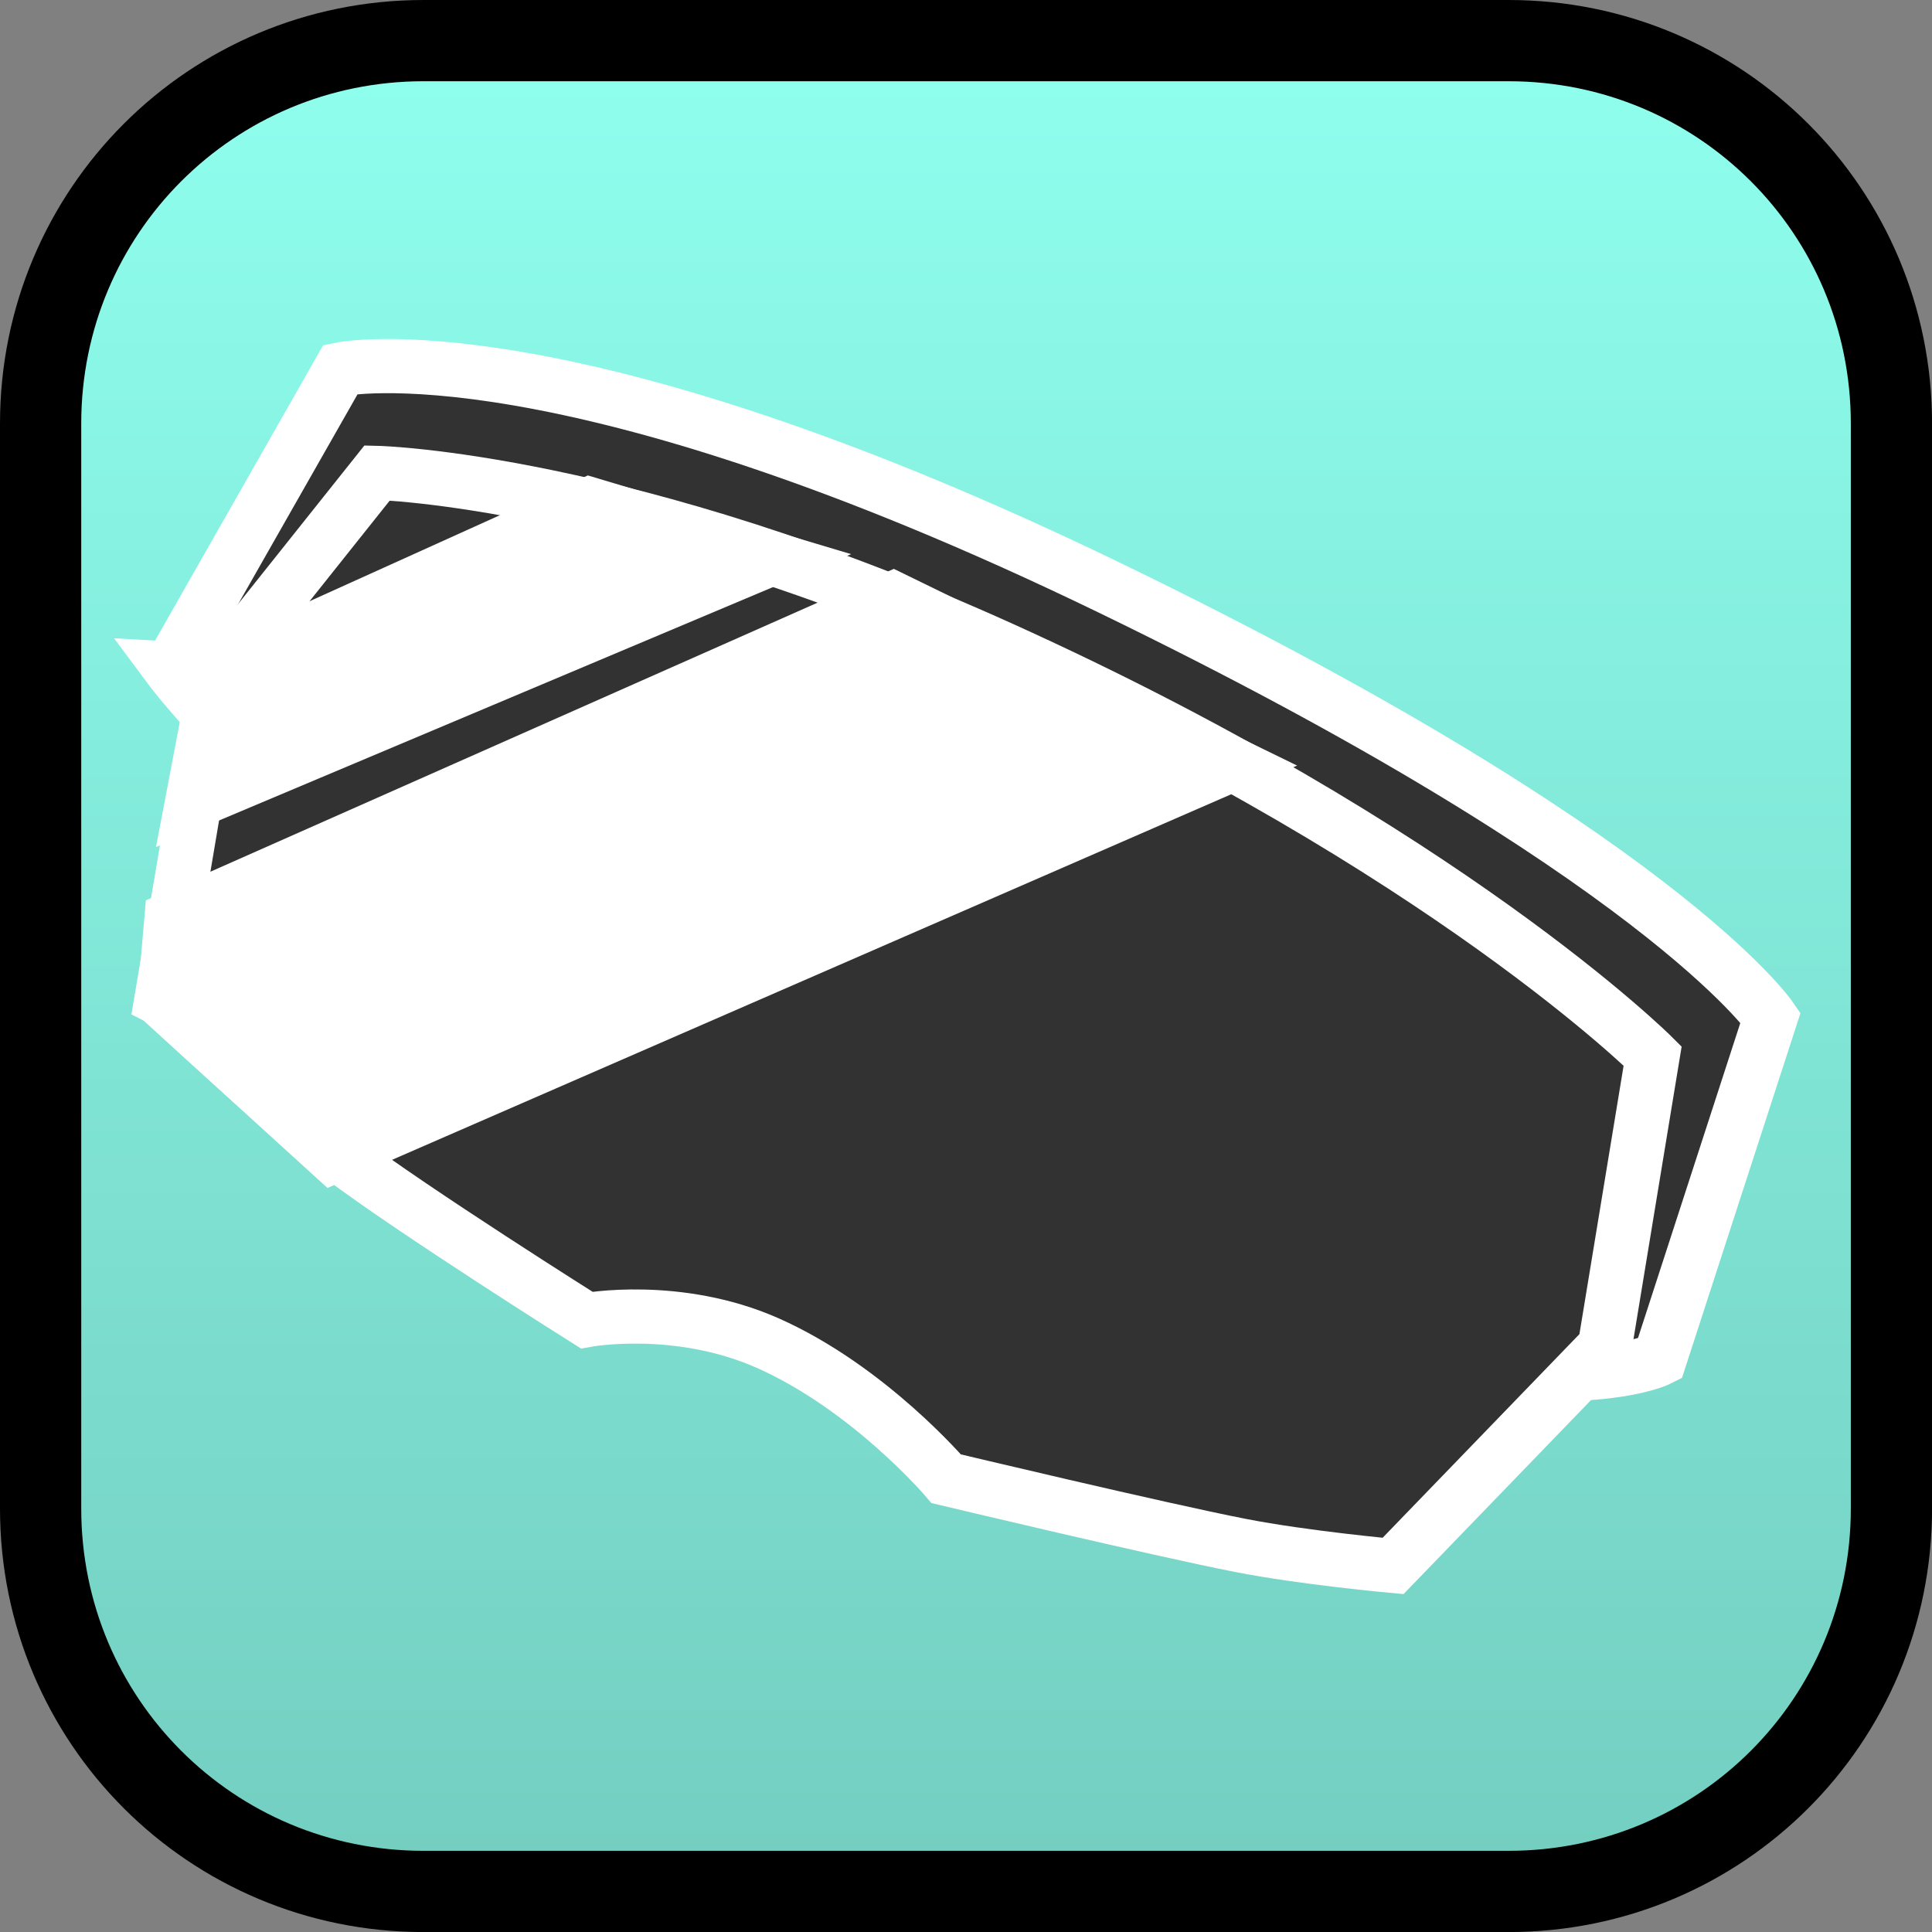 <svg version="1.1" xmlns="http://www.w3.org/2000/svg" xmlns:xlink="http://www.w3.org/1999/xlink" width="35.673" height="35.673" viewBox="0,0,35.673,35.673"><rect x="0" y="0" width="35.673" height="35.673" fill="#808080" stroke="none"/><defs><linearGradient x1="240" y1="162.913" x2="240" y2="197.087" gradientUnits="userSpaceOnUse" id="color-1"><stop offset="0" stop-color="#8fffee"/><stop offset="1" stop-color="#73cec0"/></linearGradient></defs><g transform="translate(-222.163,-162.163)"><g data-paper-data="{&quot;isPaintingLayer&quot;:true}" stroke-miterlimit="10" stroke-dasharray="" stroke-dashoffset="0" style="mix-blend-mode: normal"><path d="M229.983,162.913h20.034c3.917,0 7.07,3.153 7.07,7.07v20.034c0,3.917 -3.153,7.07 -7.07,7.07h-20.034c-3.917,0 -7.07,-3.153 -7.07,-7.07v-20.034c0,-3.917 3.153,-7.07 7.07,-7.07z" fill="url(#color-1)" fill-rule="evenodd" stroke="#000000" stroke-width="1.5" stroke-linecap="round" stroke-linejoin="round"/><g fill-rule="nonzero" stroke="#ffffff" stroke-width="1" stroke-linecap="butt" stroke-linejoin="miter"><path d="M225.308,174.507l3.144,-5.525c0,0 4.084,-0.868 14.209,4.039c10.126,4.907 12.194,7.93 12.194,7.93l-2.047,6.303c0,0 -3.627,1.868 -15.697,-3.999c-8.303,-4.037 -11.804,-8.748 -11.804,-8.748z" fill="#323232"/><path d="M225.144,180.612l1.01,-5.985l2.973,-3.732c0,0 4.608,0.108 11.552,3.252c8.176,3.702 11.999,7.514 11.999,7.514l-0.884,5.371l-3.909,4.045c0,0 -1.637,-0.148 -2.819,-0.379c-1.494,-0.292 -5.431,-1.231 -5.431,-1.231c0,0 -1.423,-1.674 -3.299,-2.506c-1.663,-0.735 -3.341,-0.424 -3.341,-0.424c0,0 -3.192,-2.008 -4.542,-3.027c-1.26,-0.951 -3.307,-2.897 -3.307,-2.897z" fill="#323232"/><path d="M225.709,176.98l0.455,-2.392l6.889,-3.114l3.348,1.001z" fill="#ffffff"/><path d="M225.329,179.124l13.328,-5.906l6.263,3.055l-16.613,7.237l-3.113,-2.833z" fill="#ffffff"/></g></g></g></svg>